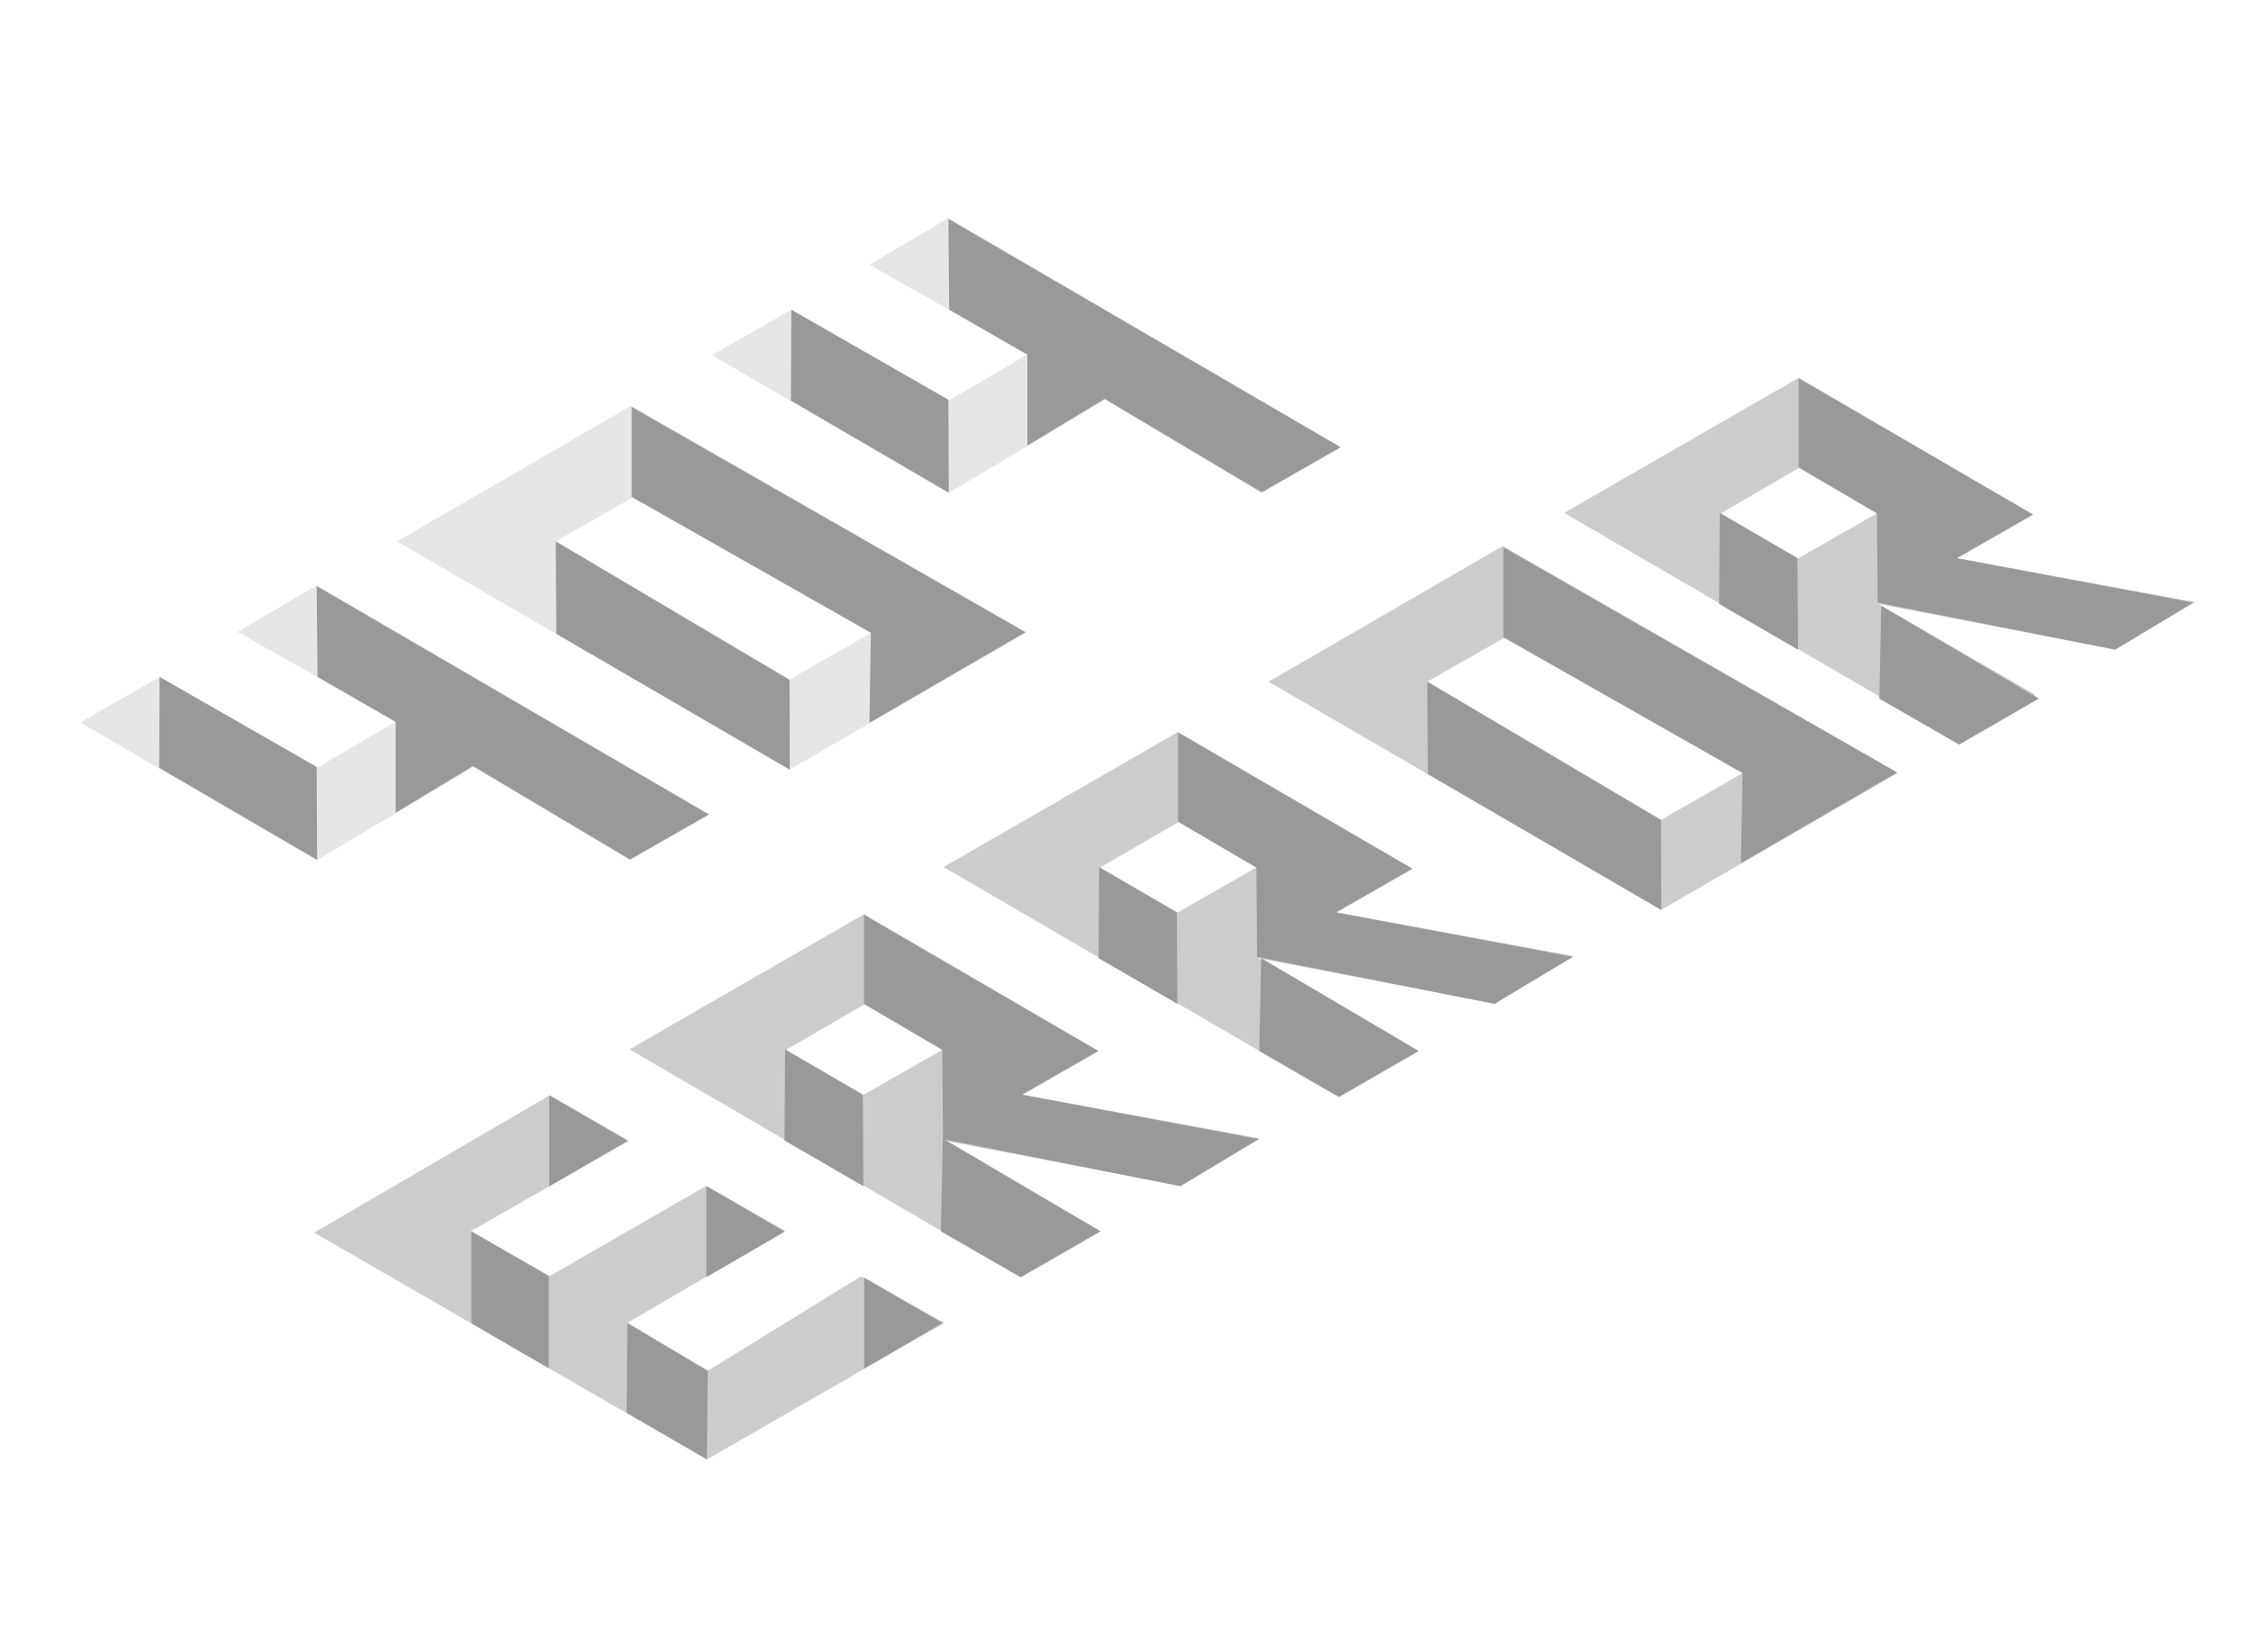 <?xml version="1.0" encoding="UTF-8" standalone="no"?>
<!-- Created with Inkscape (http://www.inkscape.org/) -->

<svg
   width="496mm"
   height="364mm"
   viewBox="0 0 496 364"
   version="1.1"
   id="svg1"
   inkscape:version="1.3 (0e150ed6c4, 2023-07-21)"
   sodipodi:docname="404 ERROR .svg"
   inkscape:export-filename="404 ERROR (32 DPI) .svg"
   inkscape:export-xdpi="32"
   inkscape:export-ydpi="32"
   xmlns:inkscape="http://www.inkscape.org/namespaces/inkscape"
   xmlns:sodipodi="http://sodipodi.sourceforge.net/DTD/sodipodi-0.dtd"
   xmlns="http://www.w3.org/2000/svg"
   xmlns:svg="http://www.w3.org/2000/svg">
  <sodipodi:namedview
     id="namedview1"
     pagecolor="#ffffff"
     bordercolor="#000000"
     borderopacity="0.25"
     inkscape:showpageshadow="2"
     inkscape:pageopacity="0.0"
     inkscape:pagecheckerboard="0"
     inkscape:deskcolor="#d1d1d1"
     inkscape:document-units="mm"
     showgrid="true"
     inkscape:zoom="0.22627417"
     inkscape:cx="830.85047"
     inkscape:cy="585.5728"
     inkscape:window-width="1366"
     inkscape:window-height="705"
     inkscape:window-x="-8"
     inkscape:window-y="-8"
     inkscape:window-maximized="1"
     inkscape:current-layer="layer1" />
  <defs
     id="defs1" />
  <g
     inkscape:label="Layer 1"
     inkscape:groupmode="layer"
     id="layer1">
    <path
       id="path1"
       style="fill:#e6e6e6;stroke:#000000;stroke-width:0;stroke-linecap:butt;stroke-linejoin:miter;stroke-dasharray:none;stroke-opacity:1"
       d="M 139.076,89.419 87.483,119.317 174.001,169.588 226.124,139.425 Z m 0.529,20.108 52.388,29.898 -17.992,10.319 -51.594,-30.427 z" />
    <path
       style="fill:#e6e6e6;fill-opacity:1;stroke:#000000;stroke-width:0;stroke-linecap:butt;stroke-linejoin:miter;stroke-dasharray:none;stroke-opacity:1"
       d="m 52.385,139.264 17.399,-10.29 86.435,50.514 -17.399,10.103 -34.424,-20.58 -34.611,20.58 -52.104,-30.402 17.493,-10.009 34.705,20.018 17.399,-10.196 z"
       id="path4" />
    <g
       id="g22"
       style="fill:#999999"
       transform="translate(0,28.063)">
      <path
         style="fill:#999999;stroke:#000000;stroke-width:0;stroke-linecap:butt;stroke-linejoin:miter;stroke-dasharray:none;stroke-opacity:1"
         d="m 69.784,101.098 0.187,20.018 17.212,9.916 v 20.018 l 17.025,-10.29 34.611,20.58 17.399,-9.916 z"
         id="path5" />
      <path
         style="fill:#999999;stroke:#000000;stroke-width:0;stroke-linecap:butt;stroke-linejoin:miter;stroke-dasharray:none;stroke-opacity:1"
         d="m 35.173,121.117 -0.094,20.018 34.798,20.299 -0.093,-20.486 z"
         id="path6" />
    </g>
    <path
       style="fill:#e6e6e6;fill-opacity:1;stroke:#000000;stroke-width:0;stroke-linecap:butt;stroke-linejoin:miter;stroke-dasharray:none;stroke-opacity:1"
       d="m 191.575,58.341 17.399,-10.29 86.435,50.514 -17.399,10.103 -34.424,-20.58 -34.611,20.58 -52.104,-30.402 17.493,-10.009 34.705,20.018 17.399,-10.196 z"
       id="path4-97" />
    <g
       id="g21"
       style="fill:#999999"
       transform="translate(0,28.063)">
      <path
         style="fill:#999999;stroke:#000000;stroke-width:0;stroke-linecap:butt;stroke-linejoin:miter;stroke-dasharray:none;stroke-opacity:1"
         d="m 208.974,20.175 0.187,20.018 17.212,9.916 v 20.018 l 17.025,-10.29 34.611,20.58 17.399,-9.916 z"
         id="path5-9" />
      <path
         style="fill:#999999;stroke:#000000;stroke-width:0;stroke-linecap:butt;stroke-linejoin:miter;stroke-dasharray:none;stroke-opacity:1"
         d="m 174.362,40.194 -0.093,20.018 34.798,20.299 -0.093,-20.486 z"
         id="path6-6" />
    </g>
    <g
       id="g23"
       style="fill:#999999"
       transform="translate(0,28.063)">
      <path
         style="fill:#999999;stroke:#000000;stroke-width:0;stroke-linecap:butt;stroke-linejoin:miter;stroke-dasharray:none;stroke-opacity:1"
         d="m 139.194,61.622 v 19.831 l 52.707,29.932 -0.331,19.844 34.396,-19.976 z"
         id="path7" />
      <path
         style="fill:#999999;stroke:#000000;stroke-width:0;stroke-linecap:butt;stroke-linejoin:miter;stroke-dasharray:none;stroke-opacity:1"
         d="m 122.45,91.229 0.14,20.393 51.419,29.926 -0.033,-19.778 z"
         id="path8" />
    </g>
    <path
       id="path1-4"
       style="fill:#cccccc;stroke:#000000;stroke-width:0;stroke-linecap:butt;stroke-linejoin:miter;stroke-dasharray:none;stroke-opacity:1"
       d="m 331.126,120.337 -51.594,29.898 86.519,50.271 52.123,-30.163 z m 0.529,20.108 52.388,29.898 -17.992,10.319 -51.594,-30.427 z" />
    <g
       id="g19"
       style="fill:#999999"
       transform="translate(0,28.063)">
      <path
         style="fill:#999999;stroke:#000000;stroke-width:0;stroke-linecap:butt;stroke-linejoin:miter;stroke-dasharray:none;stroke-opacity:1"
         d="m 331.244,92.54 v 19.831 l 52.707,29.932 -0.331,19.844 34.396,-19.976 z"
         id="path7-9" />
      <path
         style="fill:#999999;stroke:#000000;stroke-width:0;stroke-linecap:butt;stroke-linejoin:miter;stroke-dasharray:none;stroke-opacity:1"
         d="m 314.499,122.147 0.14,20.393 51.419,29.926 -0.033,-19.778 z"
         id="path8-4" />
    </g>
    <path
       id="path9"
       style="fill:#cccccc;stroke:#000000;stroke-width:0;stroke-linecap:butt;stroke-linejoin:miter;stroke-dasharray:none;stroke-opacity:1"
       d="m 190.376,201.489 -51.676,29.766 86.19,50.184 17.686,-10.086 -34.641,-20.024 51.688,9.899 18.031,-10.337 -52.327,-9.646 16.725,-9.575 z m 0.103,19.844 17.157,10.025 -17.363,9.922 -17.053,-9.922 z" />
    <path
       id="path9-4"
       style="fill:#cccccc;stroke:#000000;stroke-width:0;stroke-linecap:butt;stroke-linejoin:miter;stroke-dasharray:none;stroke-opacity:1"
       d="m 259.573,161.314 -51.676,29.766 86.19,50.184 17.686,-10.086 -34.641,-20.024 51.688,9.899 18.031,-10.337 -52.327,-9.646 16.725,-9.575 z m 0.103,19.844 17.157,10.025 -17.363,9.922 -17.053,-9.922 z" />
    <path
       id="path9-4-1"
       style="fill:#cccccc;stroke:#000000;stroke-width:0;stroke-linecap:butt;stroke-linejoin:miter;stroke-dasharray:none;stroke-opacity:1"
       d="m 396.329,83.262 -51.676,29.766 86.19,50.184 17.686,-10.086 -34.641,-20.024 51.688,9.899 18.031,-10.337 -52.327,-9.646 16.725,-9.575 z m 0.103,19.844 17.157,10.025 -17.363,9.922 -17.053,-9.922 z" />
    <g
       id="g17"
       style="fill:#999999"
       transform="translate(0,28.063)">
      <path
         style="fill:#999999;stroke:#000000;stroke-width:0;stroke-linecap:butt;stroke-linejoin:miter;stroke-dasharray:none;stroke-opacity:1"
         d="m 173.001,203.241 -0.146,20.024 17.393,10.085 -0.146,-20.171 z"
         id="path10" />
      <path
         style="fill:#999999;stroke:#000000;stroke-width:0;stroke-linecap:butt;stroke-linejoin:miter;stroke-dasharray:none;stroke-opacity:1"
         d="m 190.376,173.529 v 19.637 l 17.26,10.129 0.152,19.678 52.326,10.378 17.247,-10.378 -52.18,-9.793 16.809,-9.647 z"
         id="path11" />
      <path
         style="fill:#999999;stroke:#000000;stroke-width:0;stroke-linecap:butt;stroke-linejoin:miter;stroke-dasharray:none;stroke-opacity:1"
         d="m 207.739,222.829 -0.413,20.464 17.57,10.129 17.57,-10.129 z"
         id="path12" />
    </g>
    <g
       id="g18"
       style="fill:#999999"
       transform="translate(0,28.063)">
      <path
         style="fill:#999999;stroke:#000000;stroke-width:0;stroke-linecap:butt;stroke-linejoin:miter;stroke-dasharray:none;stroke-opacity:1"
         d="m 242.198,163.066 -0.146,20.024 17.393,10.085 -0.146,-20.171 z"
         id="path10-0" />
      <path
         style="fill:#999999;stroke:#000000;stroke-width:0;stroke-linecap:butt;stroke-linejoin:miter;stroke-dasharray:none;stroke-opacity:1"
         d="m 259.573,133.354 v 19.637 l 17.26,10.129 0.152,19.678 52.326,10.378 17.247,-10.378 -52.18,-9.793 16.809,-9.647 z"
         id="path11-8" />
      <path
         style="fill:#999999;stroke:#000000;stroke-width:0;stroke-linecap:butt;stroke-linejoin:miter;stroke-dasharray:none;stroke-opacity:1"
         d="m 277.895,183.092 -0.413,20.464 17.57,10.129 17.57,-10.129 z"
         id="path12-0" />
    </g>
    <g
       id="g20"
       style="fill:#999999"
       transform="translate(0,28.063)">
      <path
         style="fill:#999999;stroke:#000000;stroke-width:0;stroke-linecap:butt;stroke-linejoin:miter;stroke-dasharray:none;stroke-opacity:1"
         d="m 378.955,85.014 -0.146,20.024 17.393,10.085 -0.146,-20.171 z"
         id="path10-0-5" />
      <path
         style="fill:#999999;stroke:#000000;stroke-width:0;stroke-linecap:butt;stroke-linejoin:miter;stroke-dasharray:none;stroke-opacity:1"
         d="m 396.329,55.302 v 19.637 l 17.26,10.129 0.152,19.678 52.326,10.378 17.247,-10.378 -52.18,-9.793 16.809,-9.647 z"
         id="path11-8-8" />
      <path
         style="fill:#999999;stroke:#000000;stroke-width:0;stroke-linecap:butt;stroke-linejoin:miter;stroke-dasharray:none;stroke-opacity:1"
         d="m 414.519,105.436 -0.413,20.464 17.57,10.129 17.57,-10.129 z"
         id="path12-0-6" />
    </g>
    <path
       style="fill:#cccccc;stroke:#000000;stroke-width:0;stroke-linecap:butt;stroke-linejoin:miter;stroke-dasharray:none;stroke-opacity:1"
       d="m 121.13,241.384 -51.904,30.262 86.529,49.988 52.326,-30.11 -18.417,-10.231 -33.617,20.755 -17.832,-10.524 34.798,-20.271 -17.363,-9.922 -34.623,19.947 -17.363,-9.922 34.933,-19.947 z"
       id="path13" />
    <g
       id="g16"
       style="fill:#999999"
       transform="translate(0,28.063)">
      <path
         style="fill:#999999;stroke:#000000;stroke-width:0;stroke-linecap:butt;stroke-linejoin:miter;stroke-dasharray:none;stroke-opacity:1"
         d="m 121.026,213.32 v 20.05 l 17.26,-10.025 z"
         id="path14" />
      <path
         style="fill:#999999;stroke:#000000;stroke-width:0;stroke-linecap:butt;stroke-linejoin:miter;stroke-dasharray:none;stroke-opacity:1"
         d="M 155.649,233.341 V 253.392 L 172.909,243.367 Z"
         id="path14-5" />
      <path
         style="fill:#999999;stroke:#000000;stroke-width:0;stroke-linecap:butt;stroke-linejoin:miter;stroke-dasharray:none;stroke-opacity:1"
         d="m 190.41,253.478 v 20.05 l 17.26,-10.025 z"
         id="path14-5-9" />
      <path
         style="fill:#999999;stroke:#000000;stroke-width:0;stroke-linecap:butt;stroke-linejoin:miter;stroke-dasharray:none;stroke-opacity:1"
         d="m 103.87,243.293 v 20.257 l 17.053,9.922 v -20.361 z"
         id="path15" />
      <path
         style="fill:#999999;stroke:#000000;stroke-width:0;stroke-linecap:butt;stroke-linejoin:miter;stroke-dasharray:none;stroke-opacity:1"
         d="m 138.234,263.498 -0.155,19.792 17.675,10.243 0.205,-19.442 z"
         id="path16" />
    </g>
  </g>
</svg>
